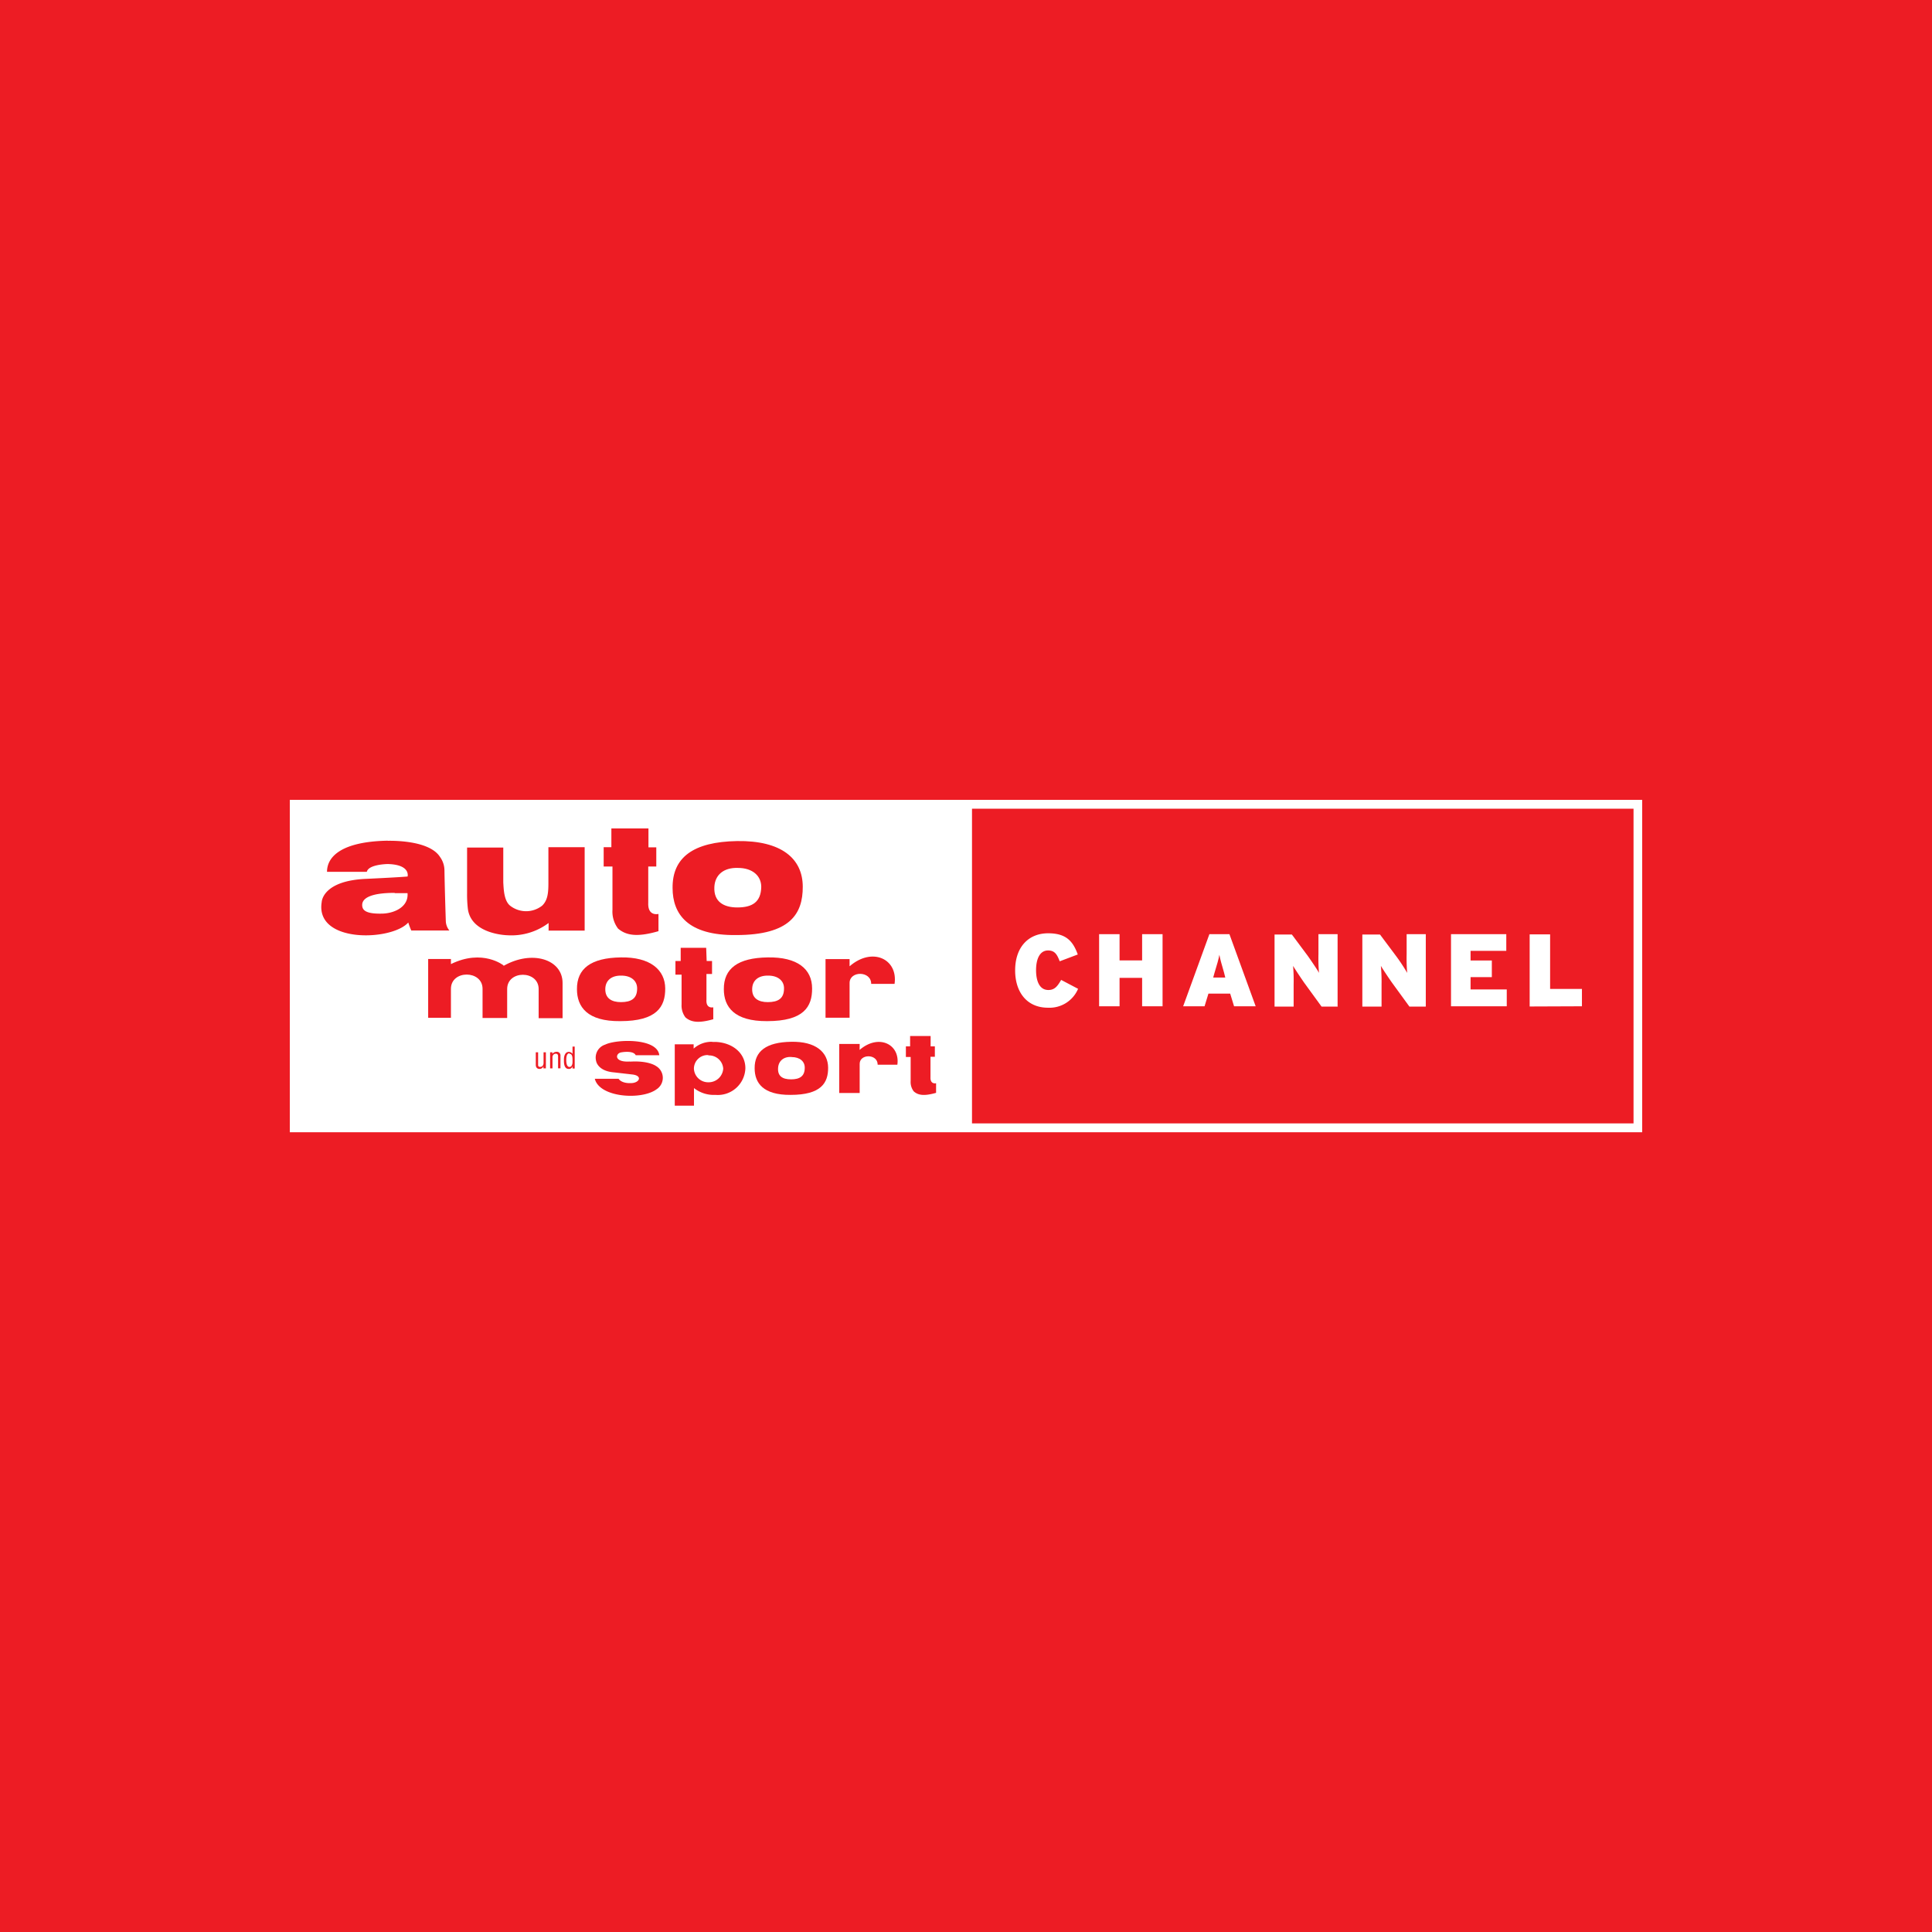 <svg xmlns="http://www.w3.org/2000/svg" viewBox="0 0 283.46 283.46"><defs><style>.cls-1{fill:#ed1c24;}.cls-2{fill:#fff;}</style></defs><title>automotorsport</title><g id="Layer_2" data-name="Layer 2"><g id="Sport"><g id="automotorsport"><rect class="cls-1" width="283.46" height="283.46"/><g id="logo"><path class="cls-2" d="M42.52,117.35v48.77H240.94V117.35Zm100.09,1.3h97.06v46.17H142.61V118.65Z"/><path class="cls-2" d="M158.18,145.08l-2.49-1.31c-.57,1-1,1.48-1.88,1.48-1.28,0-1.8-1.28-1.8-2.91s.54-2.89,1.76-2.89c1,0,1.33.61,1.71,1.59l2.65-1c-.72-2-1.75-3.11-4.35-3.11-2.86,0-4.84,2-4.84,5.45,0,3.13,1.68,5.47,4.82,5.47a4.55,4.55,0,0,0,4.4-2.74"/><path class="cls-2" d="M170.57,147.64V137.06h-3v3.85h-3.31v-3.85h-3v10.58h3v-4.17h3.31v4.17Z"/><path class="cls-2" d="M177.44,137.06l-3.85,10.58h3.14l.57-1.86h3.19l.57,1.86h3.17l-3.85-10.58Zm1.46,3c.13.72.3,1.28.69,2.64l.18.72H178l.2-.72C178.6,141.4,178.76,140.83,178.9,140.11Z"/><path class="cls-2" d="M196.25,147.64V137.06h-2.81V140a25.62,25.62,0,0,0,.08,2.74c-.23-.45-1.18-1.84-1.65-2.5l-2.33-3.13H187v10.58h2.8v-3.24a26.1,26.1,0,0,0-.08-2.74c.27.47,1.18,1.83,1.64,2.49l2.54,3.49h2.39Z"/><path class="cls-2" d="M209.19,147.64V137.06h-2.81V140a25.62,25.62,0,0,0,.08,2.74,26.33,26.33,0,0,0-1.65-2.5l-2.34-3.13h-2.59v10.58h2.82v-3.24a25,25,0,0,0-.1-2.74c.27.47,1.18,1.83,1.65,2.49l2.54,3.49h2.39Z"/><path class="cls-2" d="M221.07,147.64v-2.47h-5.31v-1.81h3.12v-2.44h-3.12v-1.41H221v-2.45h-8.11v10.58Z"/><path class="cls-2" d="M232.1,147.64v-2.55h-4.67v-8h-3v10.58Z"/><path class="cls-1" d="M80.47,136.54h5.31V124.3H80.46s0,2.88,0,5.3c0,1.44-.12,2.52-.92,3.28a3.81,3.81,0,0,1-4.7,0c-.92-.75-.94-2.5-1-3.39,0-2.11,0-5.14,0-5.14H68.53s0,3.67,0,6.77a18,18,0,0,0,.12,2.27c.54,3.75,5.84,3.83,5.84,3.83a9.08,9.08,0,0,0,6-1.8v1.17Z"/><path class="cls-1" d="M95.14,121.55H89.7v2.75H88.57v2.83h1.29s0,3.67,0,6.36a4.15,4.15,0,0,0,.82,2.75c1.18,1,2.77,1.3,5.93.38v-2.53s-1.58.41-1.5-1.61v-5.35h1.18v-2.81H95.14v-2.77Z"/><path class="cls-1" d="M108.13,123.4c-6.43.11-9.49,2.42-9.45,6.88,0,3.83,2.22,7,9.34,6.91,7.93,0,9.77-3.13,9.76-7.08,0-4.17-3.17-6.81-9.64-6.71Zm.13,3.94c2.18,0,3.44,1.19,3.43,2.8-.05,2.19-1.29,3-3.51,3-2,0-3.48-.84-3.37-3C104.89,128.37,106.17,127.27,108.27,127.34Z"/><path class="cls-1" d="M56.9,123.35h-.27c-6.42.17-8.65,2.27-8.65,4.56h5.84c.25-1.11,3.06-1.14,3.06-1.14,3.41.08,2.92,1.83,2.92,1.83-1.63.14-6,.34-6,.34-6.53.25-6.6,3.41-6.6,3.41-1,6.11,10.31,5.71,12.7,3a11.32,11.32,0,0,0,.44,1.17h5.59a2.31,2.31,0,0,1-.52-1.33s-.15-4.38-.2-7.47a3.4,3.4,0,0,0-.66-2c-1.47-2.31-6.4-2.38-7.61-2.36Zm1,7.69c.56,0,1.19,0,1.89,0,.17,1.94-1.78,2.91-3.58,3-2.59.09-3.09-.52-3.07-1.3S54,131,57.93,131Z"/><path class="cls-1" d="M124.65,140.72h-3.53v8.6h3.53v-5.1c0-1.8,3.17-1.81,3.17.13h3.43c.52-3.64-3.26-5.47-6.6-2.58v-1Z"/><path class="cls-1" d="M91.08,140.47c-4.38.06-6.45,1.64-6.43,4.66,0,2.59,1.51,4.74,6.35,4.69,5.37,0,6.62-2.11,6.6-4.8s-2.15-4.63-6.52-4.55Zm.08,2.67c1.48,0,2.33.8,2.32,1.89,0,1.48-.87,2-2.38,2-1.36,0-2.35-.56-2.29-2C88.86,143.83,89.74,143.11,91.16,143.14Z"/><path class="cls-1" d="M103.61,139.06H99.87V141H99.1v2H100s0,2.52,0,4.38a2.87,2.87,0,0,0,.57,1.89c.81.7,1.9.89,4.08.27v-1.75s-1.09.27-1-1.11V142.9h.82V141h-.79Z"/><path class="cls-1" d="M112.63,140.47c-4.38.06-6.45,1.64-6.43,4.66,0,2.59,1.51,4.72,6.35,4.69,5.37,0,6.62-2.11,6.6-4.8,0-2.84-2.15-4.63-6.52-4.55Zm.08,2.67c1.48,0,2.34.8,2.32,1.89,0,1.48-.87,2-2.39,2-1.36,0-2.35-.56-2.28-2C110.41,143.83,111.29,143.11,112.71,143.14Z"/><path class="cls-1" d="M73.89,141.65s-3.07-2.49-7.73-.2v-.75H62.82v8.63h3.34v-4.25c0-2.8,4.64-2.78,4.64,0v4.28h3.61l0-4.25c0-2.8,4.62-2.78,4.62,0v4.28h3.51v-5.17c0-3.49-4.5-4.89-8.67-2.5"/><path class="cls-1" d="M116.06,152.85c-3.63.06-5.36,1.38-5.34,3.88,0,2.17,1.26,3.94,5.27,3.91,4.48,0,5.53-1.75,5.51-4S119.71,152.77,116.06,152.85Zm.08,2.24c1.23,0,1.95.66,1.93,1.58,0,1.22-.72,1.69-2,1.69s-2-.48-1.91-1.69C114.23,155.64,115,155,116.15,155.08Z"/><path class="cls-1" d="M136.53,152h-3v1.52h-.62v1.56h.7v3.52a2.25,2.25,0,0,0,.45,1.52c.64.58,1.53.72,3.28.22v-1.41s-.87.22-.82-.88v-3h.64v-1.53h-.62V152Z"/><path class="cls-1" d="M104.48,152.85a3.94,3.94,0,0,0-2.71,1v-.63H99v9h2.82v-2.58a4.68,4.68,0,0,0,3.14,1,4.05,4.05,0,0,0,4.4-3.91c0-2.22-1.88-3.75-4.35-3.86-.17,0-.33,0-.49,0Zm-.55,2a2.08,2.08,0,0,1,2.18,1.94,2.14,2.14,0,0,1-2.17,2,2.09,2.09,0,0,1-2.13-2A2,2,0,0,1,103.93,154.8Z"/><path class="cls-1" d="M126.13,153.17h-3v7.19h3v-4.28c0-1.48,2.64-1.5,2.64.13h2.89c.42-3-2.74-4.58-5.54-2.17Z"/><path class="cls-1" d="M92.44,155.74c-2.35.16-2.18-1.14-1.34-1.33,0,0,1.8-.36,2.17.41h3.46c-.29-2.56-6.3-2.36-7.93-1.56a2,2,0,0,0-1.33,2.44s.22,1.45,2.64,1.64l2.6.3c1.66.16,1.11,1.28-.15,1.27,0,0-1.28.11-1.8-.63l-3.49,0c.69,2.77,6.9,3.16,9.07,1.53a2,2,0,0,0-.1-3.41s-1.07-.81-3.8-.64"/><path class="cls-1" d="M79.75,156.75h.34v-2.36h-.34v1.52a.75.75,0,0,1-.1.42.48.48,0,0,1-.4.2c-.24,0-.3-.11-.3-.3v-1.84h-.34v1.83c0,.42.22.61.57.61a.6.6,0,0,0,.55-.39h0v.31Z"/><path class="cls-1" d="M81.05,154.39h-.34v2.36h.35v-1.58a.55.55,0,0,1,.15-.44.48.48,0,0,1,.32-.13c.29,0,.35.17.35.42v1.72h.35v-1.83a.53.53,0,0,0-.59-.59.75.75,0,0,0-.6.31Z"/><path class="cls-1" d="M84,153.55v1.08a.66.66,0,0,0-.55-.3c-.5,0-.74.55-.71,1.23,0,.2-.05,1.27.69,1.27a.54.54,0,0,0,.57-.39h0v.33h.32v-3.22Zm-.45,1.06c.45,0,.45.61.45.92v.31c0,.27-.1.7-.45.7s-.47-.47-.47-1c0-.73.18-1,.47-1Z"/></g></g></g></g></svg>